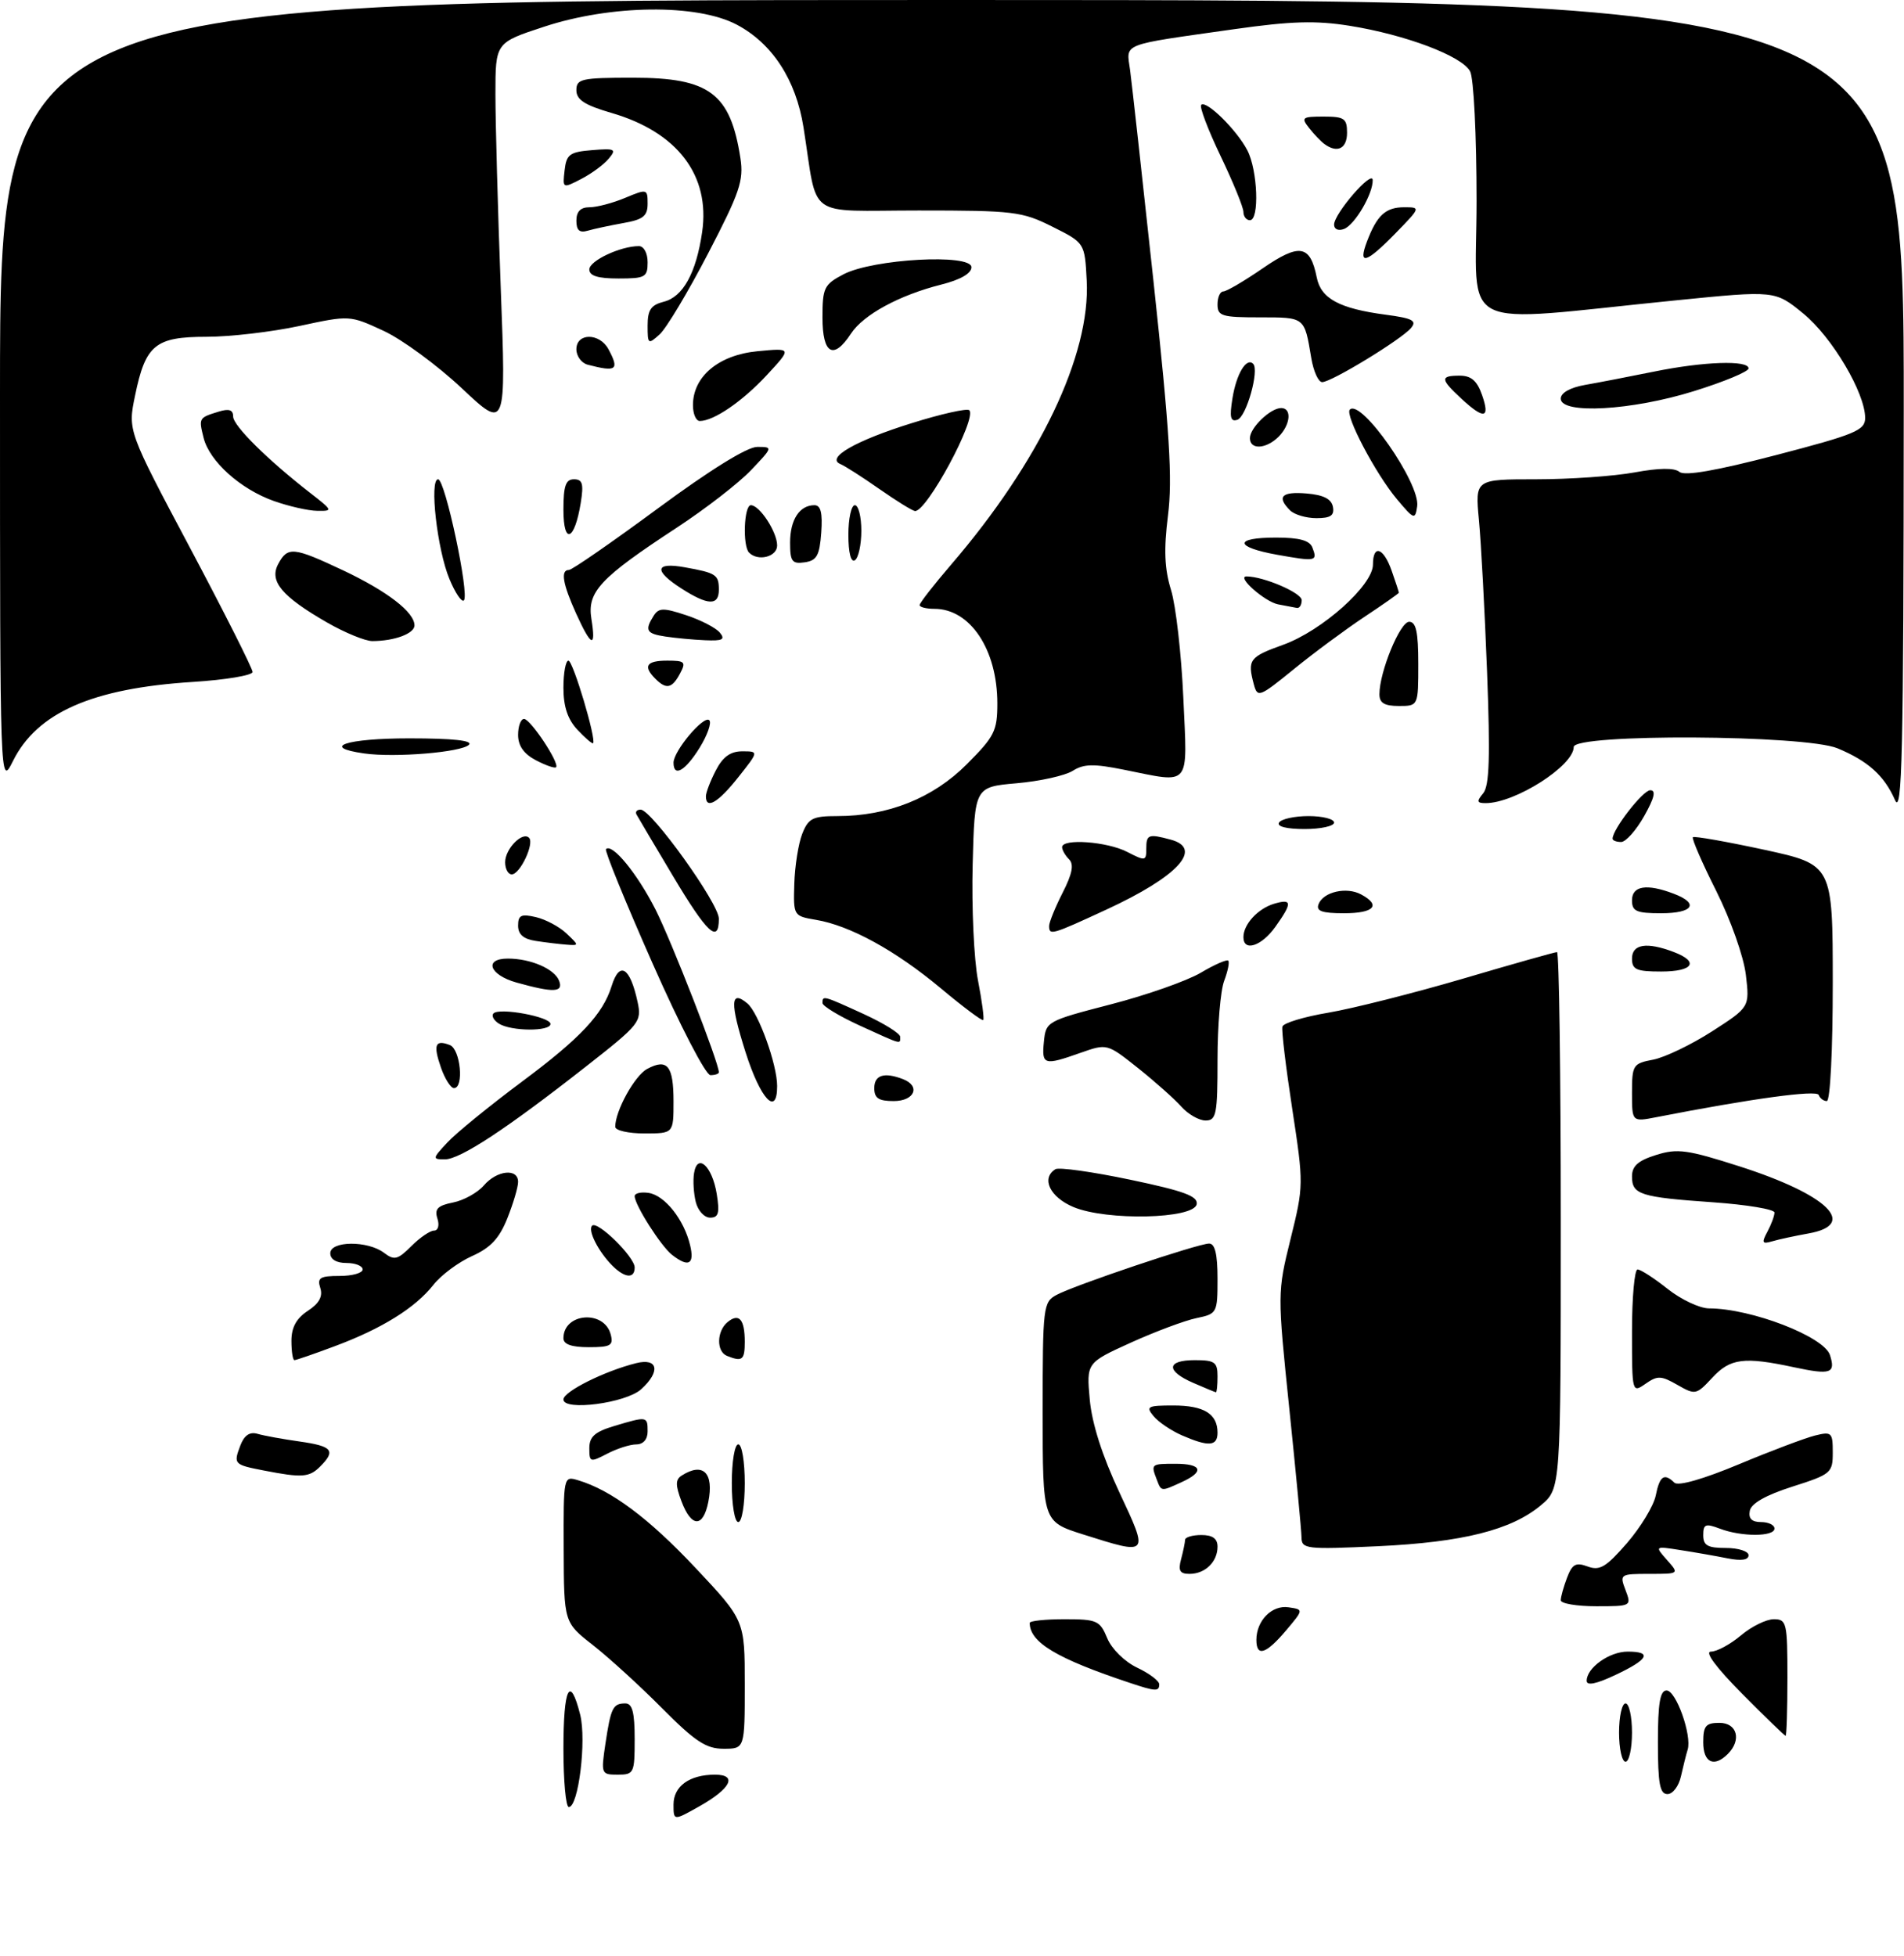 <?xml version="1.0" encoding="UTF-8" standalone="no"?>
<!DOCTYPE svg PUBLIC "-//W3C//DTD SVG 1.1//EN" "http://www.w3.org/Graphics/SVG/1.1/DTD/svg11.dtd" >
<svg xmlns="http://www.w3.org/2000/svg" xmlns:xlink="http://www.w3.org/1999/xlink" version="1.1" viewBox="0 0 294 302">
 <g >
 <path fill="currentColor"
d=" M 104.00 278.60 C 104.00 275.78 106.48 274.00 110.40 274.00 C 113.93 274.00 112.86 276.15 107.95 278.91 C 104.00 281.13 104.00 281.13 104.00 278.60 Z  M 87.00 270.00 C 87.00 260.53 88.01 258.47 89.59 264.75 C 90.58 268.74 89.32 279.00 87.83 279.00 C 87.37 279.00 87.00 274.95 87.00 270.00 Z  M 256.00 269.00 C 256.00 262.98 256.33 261.00 257.34 261.00 C 258.81 261.00 261.28 267.96 260.59 270.15 C 260.36 270.89 259.90 272.74 259.56 274.25 C 259.23 275.76 258.30 277.00 257.48 277.00 C 256.30 277.00 256.00 275.40 256.00 269.00 Z  M 93.48 269.25 C 94.32 263.66 94.64 263.00 96.56 263.00 C 97.64 263.00 98.00 264.38 98.00 268.50 C 98.00 273.76 97.89 274.00 95.39 274.00 C 92.84 274.00 92.79 273.89 93.48 269.25 Z  M 250.00 267.50 C 250.00 265.02 250.45 263.00 251.00 263.00 C 251.55 263.00 252.00 265.02 252.00 267.50 C 252.00 269.98 251.55 272.00 251.00 272.00 C 250.45 272.00 250.00 269.98 250.00 267.50 Z  M 263.00 269.00 C 263.00 266.47 263.39 266.00 265.50 266.00 C 268.24 266.00 268.95 268.65 266.80 270.80 C 264.67 272.93 263.00 272.15 263.00 269.00 Z  M 102.24 263.75 C 98.83 260.31 94.02 255.93 91.56 254.00 C 87.08 250.50 87.08 250.50 87.04 239.18 C 87.00 227.91 87.01 227.87 89.25 228.54 C 94.36 230.06 100.14 234.37 107.36 242.04 C 115.00 250.17 115.00 250.17 115.00 260.08 C 115.00 270.00 115.00 270.00 111.72 270.00 C 109.03 270.00 107.34 268.88 102.24 263.75 Z  M 269.00 261.50 C 264.95 257.41 263.17 255.00 264.20 255.00 C 265.11 255.00 267.18 253.88 268.82 252.50 C 270.45 251.12 272.74 250.00 273.89 250.00 C 275.88 250.00 276.00 250.52 276.00 259.00 C 276.00 263.95 275.87 268.00 275.72 268.00 C 275.57 268.00 272.54 265.07 269.00 261.50 Z  M 174.50 259.84 C 163.16 256.07 159.00 253.58 159.00 250.57 C 159.00 250.25 161.42 250.00 164.38 250.00 C 169.38 250.00 169.84 250.20 170.97 252.93 C 171.66 254.60 173.65 256.55 175.59 257.48 C 177.47 258.37 179.00 259.52 179.00 260.05 C 179.00 261.18 178.44 261.16 174.50 259.84 Z  M 245.00 259.51 C 245.00 257.50 248.50 255.00 251.33 255.00 C 255.18 255.00 254.55 256.20 249.45 258.60 C 246.50 260.00 245.00 260.30 245.00 259.51 Z  M 194.00 253.19 C 194.00 250.21 196.40 247.78 198.96 248.16 C 201.31 248.50 201.31 248.50 198.57 251.75 C 195.48 255.40 194.00 255.87 194.00 253.19 Z  M 241.00 247.07 C 241.00 246.55 241.44 244.99 241.97 243.59 C 242.77 241.48 243.32 241.18 245.16 241.86 C 247.02 242.55 248.00 241.96 251.24 238.23 C 253.36 235.77 255.36 232.47 255.67 230.88 C 256.28 227.86 256.97 227.39 258.55 228.92 C 259.13 229.48 262.99 228.38 268.50 226.08 C 273.45 224.01 278.74 222.02 280.25 221.64 C 282.83 221.00 283.00 221.16 283.00 224.25 C 283.00 227.41 282.75 227.62 276.76 229.53 C 272.65 230.84 270.41 232.12 270.19 233.26 C 269.96 234.46 270.50 235.00 271.93 235.00 C 273.07 235.00 274.00 235.45 274.00 236.00 C 274.00 237.28 268.90 237.29 265.57 236.02 C 263.35 235.18 263.00 235.32 263.00 237.02 C 263.00 238.62 263.68 239.00 266.50 239.00 C 268.43 239.00 270.00 239.51 270.00 240.12 C 270.00 240.86 268.88 241.02 266.75 240.60 C 264.96 240.24 261.70 239.67 259.50 239.33 C 255.50 238.70 255.50 238.70 257.40 240.85 C 259.31 243.00 259.31 243.00 254.68 243.00 C 250.15 243.00 250.07 243.06 251.00 245.50 C 251.94 247.98 251.90 248.00 246.48 248.00 C 243.46 248.00 241.00 247.58 241.00 247.07 Z  M 182.37 240.75 C 182.70 239.51 182.98 238.16 182.99 237.75 C 182.99 237.34 184.12 237.00 185.50 237.00 C 187.24 237.00 188.00 237.55 188.00 238.80 C 188.00 241.14 186.09 243.00 183.68 243.00 C 182.18 243.00 181.90 242.51 182.37 240.75 Z  M 167.25 236.91 C 161.00 234.93 161.00 234.93 161.00 218.00 C 161.00 201.69 161.08 201.03 163.16 199.92 C 165.99 198.40 185.02 192.00 186.70 192.00 C 187.61 192.00 188.00 193.63 188.00 197.42 C 188.00 202.73 187.93 202.85 184.75 203.51 C 182.96 203.88 178.41 205.58 174.63 207.29 C 167.76 210.41 167.76 210.41 168.27 216.08 C 168.61 219.79 170.19 224.74 172.83 230.38 C 177.43 240.19 177.46 240.14 167.25 236.91 Z  M 200.97 237.39 C 200.96 236.35 200.11 227.42 199.09 217.55 C 197.24 199.66 197.24 199.56 199.28 191.28 C 201.31 183.07 201.31 182.81 199.54 171.23 C 198.55 164.78 197.86 159.05 198.02 158.50 C 198.17 157.95 201.37 156.98 205.13 156.35 C 208.89 155.71 218.24 153.35 225.91 151.10 C 233.57 148.84 240.10 147.00 240.42 147.00 C 240.74 147.00 241.00 165.63 241.00 188.41 C 241.00 229.82 241.00 229.82 237.95 232.39 C 233.40 236.22 225.85 238.12 212.75 238.73 C 201.71 239.24 201.00 239.16 200.97 237.39 Z  M 105.23 231.80 C 104.28 229.28 104.29 228.44 105.26 227.82 C 108.57 225.71 110.27 227.40 109.37 231.90 C 108.57 235.90 106.76 235.86 105.23 231.80 Z  M 113.00 229.00 C 113.00 225.67 113.44 223.00 114.00 223.00 C 114.56 223.00 115.00 225.67 115.00 229.00 C 115.00 232.33 114.56 235.00 114.00 235.00 C 113.44 235.00 113.00 232.33 113.00 229.00 Z  M 178.61 228.42 C 177.69 226.04 177.74 226.00 181.50 226.00 C 185.62 226.00 186.03 227.21 182.45 228.84 C 179.25 230.30 179.33 230.31 178.61 228.42 Z  M 40.74 227.04 C 36.11 226.14 36.03 226.05 37.11 223.18 C 37.71 221.61 38.55 221.03 39.74 221.37 C 40.71 221.66 43.64 222.19 46.25 222.56 C 51.34 223.28 51.90 223.96 49.43 226.43 C 47.75 228.11 46.64 228.19 40.74 227.04 Z  M 91.00 223.60 C 91.00 221.82 91.85 221.06 94.87 220.16 C 99.92 218.65 100.00 218.66 100.00 221.00 C 100.00 222.24 99.33 223.00 98.25 223.01 C 97.29 223.01 95.26 223.66 93.75 224.45 C 91.13 225.81 91.00 225.77 91.00 223.60 Z  M 182.50 221.61 C 180.85 220.89 178.88 219.56 178.13 218.65 C 176.89 217.16 177.18 217.00 181.18 217.00 C 185.90 217.00 188.00 218.29 188.00 221.20 C 188.00 223.31 186.63 223.41 182.50 221.61 Z  M 87.00 216.07 C 87.00 214.85 93.38 211.67 98.25 210.46 C 101.62 209.63 102.02 211.76 99.01 214.49 C 96.64 216.64 87.00 217.90 87.00 216.07 Z  M 184.25 213.51 C 179.99 211.66 180.11 210.00 184.50 210.00 C 187.57 210.00 188.00 210.31 188.00 212.50 C 188.00 213.88 187.89 214.98 187.75 214.96 C 187.61 214.94 186.04 214.29 184.25 213.51 Z  M 252.00 205.56 C 252.00 200.30 252.39 196.00 252.86 196.00 C 253.34 196.00 255.42 197.35 257.50 199.00 C 259.58 200.65 262.45 202.00 263.89 202.01 C 270.41 202.02 281.66 206.36 282.57 209.22 C 283.47 212.05 282.69 212.31 277.02 211.10 C 269.29 209.44 267.17 209.71 264.38 212.73 C 261.93 215.37 261.77 215.40 259.01 213.82 C 256.50 212.38 255.93 212.36 254.09 213.65 C 252.01 215.10 252.00 215.04 252.00 205.56 Z  M 45.00 207.02 C 45.00 204.94 45.76 203.55 47.53 202.39 C 49.28 201.24 49.87 200.17 49.46 198.87 C 48.95 197.28 49.40 197.00 52.43 197.00 C 54.39 197.00 56.00 196.55 56.00 196.00 C 56.00 195.45 54.88 195.00 53.50 195.00 C 51.94 195.00 51.00 194.43 51.00 193.50 C 51.00 191.57 56.78 191.52 59.30 193.43 C 60.88 194.63 61.41 194.50 63.51 192.40 C 64.83 191.08 66.41 190.00 67.02 190.00 C 67.65 190.00 67.88 189.19 67.54 188.13 C 67.07 186.66 67.58 186.13 69.96 185.66 C 71.62 185.33 73.75 184.14 74.71 183.03 C 76.73 180.67 80.00 180.33 80.00 182.48 C 80.00 183.29 79.25 185.82 78.34 188.10 C 77.10 191.21 75.74 192.66 72.87 193.94 C 70.78 194.88 68.09 196.88 66.91 198.39 C 64.12 201.93 58.96 205.14 51.71 207.84 C 48.53 209.03 45.72 210.00 45.46 210.00 C 45.21 210.00 45.00 208.66 45.00 207.02 Z  M 112.25 209.34 C 110.60 208.67 110.65 205.53 112.34 204.13 C 114.11 202.67 115.00 203.68 115.00 207.17 C 115.00 209.99 114.62 210.29 112.25 209.34 Z  M 87.00 206.62 C 87.00 202.70 93.29 202.19 94.30 206.03 C 94.75 207.74 94.30 208.00 90.91 208.00 C 88.26 208.00 87.00 207.56 87.00 206.62 Z  M 94.56 195.42 C 92.39 193.24 90.72 189.95 91.43 189.24 C 92.25 188.42 98.00 194.07 98.00 195.69 C 98.00 197.46 96.49 197.34 94.56 195.42 Z  M 103.78 193.75 C 102.07 192.42 98.01 186.05 98.00 184.68 C 98.00 184.23 98.97 184.00 100.15 184.18 C 102.65 184.55 105.62 188.30 106.56 192.25 C 107.27 195.22 106.32 195.73 103.78 193.75 Z  M 272.91 190.16 C 273.51 189.04 274.00 187.72 274.00 187.21 C 274.00 186.71 269.74 186.00 264.54 185.63 C 253.25 184.84 252.00 184.44 252.00 181.64 C 252.00 180.03 252.94 179.19 255.73 178.32 C 259.02 177.29 260.54 177.50 268.60 180.08 C 282.22 184.45 286.98 189.07 279.25 190.44 C 277.19 190.81 274.67 191.35 273.66 191.65 C 272.09 192.11 271.98 191.90 272.91 190.16 Z  M 107.44 185.60 C 107.11 184.28 106.98 182.27 107.17 181.13 C 107.68 177.94 109.97 180.04 110.67 184.33 C 111.15 187.29 110.95 188.00 109.65 188.00 C 108.76 188.00 107.77 186.92 107.44 185.60 Z  M 165.75 186.36 C 162.11 184.83 160.72 181.91 162.97 180.52 C 163.50 180.19 168.69 180.92 174.51 182.14 C 182.86 183.89 185.01 184.69 184.78 185.93 C 184.34 188.21 170.87 188.51 165.75 186.36 Z  M 69.08 176.39 C 70.41 174.95 75.60 170.73 80.60 167.00 C 89.63 160.28 93.09 156.59 94.44 152.25 C 95.66 148.31 97.29 149.31 98.45 154.69 C 99.11 157.76 98.81 158.14 90.45 164.69 C 78.16 174.33 71.05 179.00 68.69 179.00 C 66.74 179.00 66.75 178.89 69.08 176.39 Z  M 95.00 173.97 C 95.00 171.51 98.00 166.07 99.94 165.03 C 103.05 163.37 104.00 164.55 104.00 170.06 C 104.00 175.00 104.00 175.00 99.50 175.00 C 97.03 175.00 95.00 174.54 95.00 173.97 Z  M 182.40 170.85 C 181.36 169.68 178.35 167.00 175.73 164.91 C 170.95 161.11 170.95 161.11 166.85 162.55 C 161.20 164.55 160.83 164.44 161.19 160.84 C 161.50 157.71 161.64 157.63 171.51 155.07 C 177.02 153.65 183.26 151.45 185.39 150.20 C 187.51 148.94 189.43 148.10 189.65 148.32 C 189.88 148.54 189.59 149.94 189.03 151.43 C 188.46 152.91 188.00 158.38 188.00 163.57 C 188.00 172.07 187.82 173.00 186.15 173.00 C 185.14 173.00 183.45 172.03 182.40 170.85 Z  M 252.00 168.72 C 252.00 164.44 252.16 164.19 255.25 163.61 C 257.04 163.27 261.13 161.31 264.34 159.25 C 270.17 155.50 270.17 155.50 269.58 150.50 C 269.24 147.68 267.25 142.05 265.01 137.57 C 262.82 133.21 261.20 129.47 261.40 129.26 C 261.61 129.06 266.55 129.93 272.39 131.19 C 282.99 133.50 282.99 133.50 283.00 151.75 C 283.00 162.15 282.61 170.00 282.08 170.00 C 281.58 170.00 281.02 169.58 280.83 169.06 C 280.54 168.24 270.45 169.62 255.75 172.49 C 252.00 173.22 252.00 173.22 252.00 168.72 Z  M 115.12 162.45 C 112.70 154.82 112.78 152.74 115.40 154.92 C 117.11 156.34 120.00 164.35 120.00 167.68 C 120.00 172.47 117.42 169.70 115.12 162.45 Z  M 135.00 168.00 C 135.00 165.98 136.53 165.50 139.42 166.61 C 142.20 167.68 141.23 170.00 138.00 170.00 C 135.67 170.00 135.00 169.56 135.00 168.00 Z  M 68.09 164.84 C 66.86 161.30 67.19 160.47 69.46 161.35 C 71.10 161.98 71.68 168.00 70.10 168.00 C 69.60 168.00 68.70 166.58 68.09 164.84 Z  M 100.77 148.76 C 96.58 139.28 93.33 131.33 93.57 131.10 C 94.53 130.14 98.41 134.89 101.23 140.45 C 103.74 145.43 111.00 164.07 111.00 165.55 C 111.00 165.80 110.41 166.00 109.70 166.00 C 108.97 166.00 105.01 158.36 100.77 148.76 Z  M 132.75 158.34 C 129.59 156.89 127.00 155.33 127.00 154.86 C 127.00 153.67 127.08 153.69 133.38 156.57 C 136.47 157.99 139.00 159.56 139.00 160.07 C 139.00 161.26 139.41 161.38 132.75 158.34 Z  M 77.03 158.04 C 76.22 157.53 75.85 156.81 76.21 156.46 C 77.14 155.53 85.00 156.99 85.00 158.09 C 85.00 159.28 78.93 159.24 77.03 158.04 Z  M 145.26 152.58 C 138.29 146.76 131.26 142.90 126.00 142.02 C 122.52 141.43 122.50 141.39 122.65 136.46 C 122.73 133.73 123.28 130.26 123.87 128.75 C 124.82 126.34 125.48 126.00 129.29 126.00 C 137.12 126.00 144.04 123.24 149.25 118.03 C 153.56 113.72 154.00 112.86 154.00 108.61 C 154.00 100.29 149.82 94.00 144.28 94.00 C 143.02 94.00 142.00 93.74 142.00 93.42 C 142.00 93.10 144.19 90.29 146.87 87.17 C 160.53 71.27 168.40 54.80 167.80 43.33 C 167.50 37.50 167.50 37.50 162.50 35.00 C 157.81 32.65 156.54 32.50 141.85 32.50 C 124.17 32.50 126.35 34.07 124.07 19.66 C 122.91 12.32 119.25 6.70 113.75 3.80 C 107.61 0.57 94.38 0.71 84.00 4.13 C 76.50 6.59 76.50 6.59 76.50 14.55 C 76.50 18.92 76.87 32.37 77.32 44.44 C 78.15 66.38 78.15 66.38 71.30 59.94 C 67.53 56.40 62.10 52.41 59.23 51.08 C 54.00 48.66 54.00 48.66 46.23 50.33 C 41.95 51.25 35.50 52.00 31.88 52.00 C 23.97 52.00 22.46 53.24 20.85 61.10 C 19.73 66.50 19.73 66.50 29.37 84.64 C 34.67 94.62 39.00 103.22 39.00 103.75 C 39.00 104.27 34.84 104.97 29.75 105.29 C 14.25 106.27 5.72 110.02 2.00 117.50 C 0.00 121.50 0.00 121.50 0.00 60.75 C 0.00 0.00 0.00 0.00 147.00 0.00 C 294.00 0.00 294.00 0.00 293.96 63.25 C 293.93 116.61 293.71 126.03 292.60 123.50 C 290.94 119.74 288.45 117.50 283.75 115.54 C 278.73 113.44 243.00 113.25 243.00 115.33 C 243.00 118.23 233.96 124.00 229.41 124.00 C 228.04 124.00 227.97 123.74 229.02 122.48 C 229.98 121.32 230.12 116.92 229.62 103.73 C 229.26 94.25 228.69 83.69 228.36 80.25 C 227.77 74.00 227.77 74.00 237.20 74.00 C 242.39 74.00 249.22 73.52 252.39 72.94 C 256.17 72.24 258.55 72.21 259.33 72.86 C 260.13 73.52 264.96 72.68 274.26 70.26 C 286.52 67.06 288.00 66.44 288.00 64.53 C 288.00 60.67 282.90 52.05 278.45 48.41 C 274.09 44.84 274.09 44.84 258.80 46.37 C 224.28 49.82 228.00 51.67 228.00 31.05 C 228.00 20.89 227.56 12.05 227.00 11.01 C 225.74 8.65 217.03 5.36 208.39 3.98 C 203.16 3.15 199.37 3.26 190.62 4.50 C 172.79 7.03 173.92 6.58 174.50 10.83 C 174.77 12.85 176.40 27.55 178.12 43.50 C 180.61 66.67 181.06 73.93 180.35 79.59 C 179.69 84.86 179.81 87.81 180.82 91.09 C 181.57 93.52 182.42 101.01 182.72 107.75 C 183.35 121.77 184.03 120.94 173.54 118.84 C 168.87 117.90 167.34 117.93 165.63 119.02 C 164.46 119.75 160.57 120.62 157.00 120.93 C 150.50 121.50 150.50 121.50 150.19 133.50 C 150.02 140.10 150.39 148.13 151.01 151.35 C 151.63 154.56 152.00 157.33 151.82 157.49 C 151.64 157.66 148.69 155.45 145.26 152.58 Z  M 79.75 151.70 C 75.56 150.52 74.66 148.00 78.43 148.00 C 81.95 148.00 85.63 149.60 86.33 151.42 C 87.03 153.24 85.49 153.30 79.75 151.70 Z  M 252.00 148.00 C 252.00 145.76 254.28 145.40 258.43 146.98 C 262.43 148.49 261.46 150.00 256.50 150.00 C 252.67 150.00 252.00 149.70 252.00 148.00 Z  M 82.75 145.28 C 80.83 144.99 80.00 144.28 80.00 142.91 C 80.00 141.30 80.47 141.07 82.75 141.60 C 84.26 141.95 86.39 143.09 87.47 144.12 C 89.44 145.99 89.44 146.00 87.47 145.85 C 86.39 145.77 84.26 145.51 82.75 145.28 Z  M 192.00 144.69 C 192.00 142.71 194.23 140.28 196.75 139.53 C 199.54 138.71 199.57 139.39 196.93 143.10 C 194.80 146.09 192.00 147.00 192.00 144.69 Z  M 103.91 135.25 C 101.04 130.44 98.50 126.16 98.28 125.75 C 98.06 125.34 98.35 125.00 98.92 125.00 C 100.60 125.00 111.00 139.49 111.00 141.84 C 111.00 145.78 109.19 144.10 103.91 135.25 Z  M 162.00 142.96 C 162.00 142.39 162.94 140.08 164.08 137.84 C 165.57 134.92 165.86 133.46 165.08 132.68 C 164.49 132.09 164.00 131.24 164.00 130.80 C 164.00 129.42 170.96 129.93 174.05 131.53 C 176.85 132.97 177.00 132.95 177.00 131.03 C 177.00 128.84 177.33 128.71 180.75 129.63 C 185.88 131.00 181.90 135.33 170.79 140.46 C 162.35 144.36 162.00 144.46 162.00 142.96 Z  M 203.60 139.60 C 204.33 137.70 207.91 136.88 210.16 138.09 C 213.30 139.77 212.19 141.00 207.53 141.00 C 204.11 141.00 203.19 140.67 203.60 139.60 Z  M 252.00 139.00 C 252.00 136.76 254.28 136.40 258.43 137.98 C 262.43 139.49 261.46 141.00 256.50 141.00 C 252.67 141.00 252.00 140.70 252.00 139.00 Z  M 78.00 133.12 C 78.00 131.06 80.67 128.33 81.69 129.35 C 82.55 130.22 80.30 135.00 79.02 135.00 C 78.46 135.00 78.00 134.16 78.00 133.12 Z  M 249.00 129.49 C 249.00 128.04 253.68 122.02 254.81 122.01 C 255.74 122.00 255.47 123.18 253.88 126.00 C 252.64 128.20 251.04 130.00 250.32 130.00 C 249.59 130.00 249.00 129.77 249.00 129.49 Z  M 197.50 127.00 C 197.84 126.45 199.89 126.00 202.06 126.00 C 204.23 126.00 206.00 126.45 206.00 127.00 C 206.00 127.55 203.95 128.00 201.44 128.00 C 198.66 128.00 197.12 127.61 197.50 127.00 Z  M 109.00 122.95 C 109.00 122.37 109.69 120.57 110.53 118.95 C 111.61 116.85 112.79 116.00 114.61 116.00 C 117.17 116.00 117.17 116.00 114.00 120.00 C 110.90 123.92 109.00 125.04 109.00 122.95 Z  M 82.75 117.38 C 80.88 116.40 80.00 115.14 80.00 113.47 C 80.00 112.11 80.41 111.00 80.92 111.00 C 81.91 111.00 86.46 117.87 85.86 118.46 C 85.66 118.66 84.26 118.17 82.75 117.38 Z  M 104.00 117.75 C 104.01 115.93 108.69 110.37 109.52 111.20 C 109.91 111.58 109.24 113.49 108.03 115.45 C 105.82 119.02 104.00 120.07 104.00 117.75 Z  M 56.25 116.33 C 49.38 115.36 53.43 114.00 63.20 114.00 C 69.96 114.00 73.06 114.34 72.41 114.99 C 71.25 116.15 60.98 117.00 56.25 116.33 Z  M 89.17 112.68 C 87.66 111.07 87.00 109.10 87.00 106.19 C 87.00 103.88 87.35 102.00 87.77 102.00 C 88.48 102.00 92.11 114.18 91.58 114.75 C 91.45 114.88 90.36 113.95 89.17 112.68 Z  M 213.00 107.18 C 213.00 103.75 216.18 96.00 217.59 96.00 C 218.66 96.00 219.00 97.58 219.00 102.50 C 219.00 109.00 219.00 109.00 216.00 109.00 C 213.76 109.00 213.00 108.54 213.00 107.18 Z  M 193.61 105.68 C 192.59 101.86 192.90 101.43 198.14 99.55 C 204.14 97.39 212.00 90.37 212.00 87.17 C 212.00 83.98 213.64 84.53 214.90 88.15 C 215.51 89.88 216.00 91.39 216.00 91.51 C 216.00 91.62 213.59 93.32 210.64 95.27 C 207.70 97.23 202.79 100.86 199.74 103.35 C 194.47 107.64 194.17 107.75 193.61 105.68 Z  M 101.20 104.80 C 99.25 102.85 99.81 102.00 103.04 102.00 C 105.76 102.00 105.96 102.20 105.00 104.00 C 103.77 106.30 102.89 106.49 101.20 104.80 Z  M 50.50 96.11 C 43.50 92.08 41.54 89.73 42.96 87.08 C 44.42 84.35 45.30 84.44 53.00 88.07 C 59.81 91.29 64.00 94.52 64.00 96.56 C 64.00 97.82 60.92 98.97 57.50 98.98 C 56.40 98.98 53.25 97.69 50.50 96.11 Z  M 88.97 94.75 C 86.88 90.13 86.52 88.00 87.85 88.00 C 88.32 88.00 94.50 83.72 101.58 78.50 C 109.66 72.54 115.37 69.00 116.92 69.00 C 119.37 69.00 119.36 69.03 115.95 72.61 C 114.05 74.60 108.90 78.59 104.50 81.47 C 92.64 89.24 90.64 91.38 91.32 95.56 C 92.06 100.16 91.31 99.90 88.97 94.75 Z  M 102.75 98.28 C 99.80 97.84 99.51 97.32 100.94 95.06 C 101.72 93.84 102.44 93.82 105.94 94.98 C 108.19 95.72 110.53 96.93 111.14 97.66 C 112.03 98.74 111.58 98.97 108.87 98.85 C 107.02 98.77 104.26 98.51 102.75 98.28 Z  M 197.35 93.31 C 195.29 92.90 190.87 89.00 192.48 89.00 C 195.10 89.00 201.00 91.53 201.00 92.66 C 201.00 93.40 200.66 93.94 200.25 93.86 C 199.84 93.79 198.53 93.54 197.35 93.31 Z  M 69.40 89.40 C 67.51 84.89 66.27 74.00 67.65 74.00 C 68.73 74.00 72.52 91.81 71.63 92.70 C 71.30 93.04 70.29 91.55 69.40 89.40 Z  M 105.25 90.88 C 100.90 88.10 101.11 86.75 105.75 87.59 C 110.59 88.46 111.00 88.73 111.00 91.06 C 111.00 93.54 109.32 93.49 105.25 90.88 Z  M 122.00 83.77 C 122.00 80.24 123.46 78.00 125.76 78.00 C 126.74 78.00 127.03 79.19 126.81 82.25 C 126.55 85.78 126.12 86.55 124.25 86.82 C 122.30 87.10 122.00 86.69 122.00 83.77 Z  M 131.00 82.56 C 131.00 80.05 131.45 78.00 132.00 78.00 C 132.55 78.00 133.00 79.77 133.00 81.94 C 133.00 84.11 132.55 86.16 132.00 86.50 C 131.39 86.88 131.00 85.34 131.00 82.56 Z  M 197.25 85.66 C 190.59 84.47 190.47 83.00 197.03 83.00 C 200.64 83.00 202.23 83.44 202.65 84.54 C 203.47 86.67 203.21 86.72 197.25 85.66 Z  M 115.67 85.33 C 114.64 84.31 114.88 78.00 115.94 78.00 C 117.30 78.00 120.00 82.14 120.00 84.22 C 120.00 85.97 117.05 86.72 115.67 85.33 Z  M 87.00 78.70 C 87.00 75.02 87.35 74.00 88.63 74.00 C 89.95 74.00 90.15 74.70 89.67 77.66 C 88.72 83.52 87.00 84.19 87.00 78.70 Z  M 199.20 78.80 C 197.09 76.69 197.90 75.87 201.74 76.19 C 204.36 76.41 205.58 77.03 205.82 78.25 C 206.07 79.59 205.47 80.00 203.27 80.00 C 201.69 80.00 199.86 79.46 199.20 78.80 Z  M 215.69 77.06 C 212.39 73.12 207.62 64.05 208.43 63.24 C 210.16 61.50 219.33 74.65 218.83 78.16 C 218.52 80.29 218.36 80.24 215.69 77.06 Z  M 42.28 77.35 C 37.12 75.52 32.35 71.23 31.44 67.61 C 30.67 64.54 30.69 64.50 33.75 63.56 C 35.36 63.06 36.00 63.27 36.00 64.31 C 36.00 65.73 41.34 71.02 48.02 76.20 C 51.38 78.82 51.42 78.91 49.00 78.87 C 47.62 78.86 44.60 78.17 42.28 77.35 Z  M 135.77 75.49 C 133.17 73.67 130.47 71.94 129.77 71.65 C 127.47 70.70 132.11 68.03 140.79 65.33 C 145.35 63.90 149.34 63.01 149.67 63.34 C 150.90 64.57 143.04 79.13 141.27 78.90 C 140.85 78.84 138.37 77.31 135.77 75.49 Z  M 193.00 67.65 C 193.00 66.05 196.17 63.00 197.83 63.00 C 199.51 63.00 199.27 65.58 197.43 67.43 C 195.50 69.35 193.00 69.48 193.00 67.65 Z  M 107.00 62.56 C 107.00 58.12 110.97 54.81 116.95 54.23 C 122.29 53.72 122.29 53.72 118.40 57.92 C 114.63 61.98 110.22 65.00 108.05 65.00 C 107.47 65.00 107.00 63.90 107.00 62.56 Z  M 190.31 61.47 C 190.92 57.71 192.47 55.14 193.50 56.17 C 194.48 57.15 192.46 64.35 191.07 64.81 C 190.00 65.17 189.83 64.43 190.31 61.47 Z  M 225.65 61.55 C 222.39 58.53 222.35 58.00 225.40 58.00 C 227.17 58.00 228.08 58.79 228.85 61.00 C 230.12 64.64 229.16 64.80 225.65 61.55 Z  M 241.00 61.55 C 241.00 60.65 242.44 59.84 244.75 59.43 C 246.81 59.07 251.57 58.15 255.32 57.39 C 263.05 55.81 270.00 55.57 270.00 56.88 C 270.00 57.37 266.22 58.94 261.60 60.38 C 251.97 63.39 241.00 64.00 241.00 61.55 Z  M 202.47 55.25 C 201.41 48.91 201.53 49.00 194.53 49.00 C 188.67 49.00 188.00 48.80 188.00 47.00 C 188.00 45.90 188.40 45.00 188.89 45.00 C 189.38 45.00 192.11 43.40 194.96 41.44 C 200.66 37.52 202.31 37.79 203.32 42.83 C 203.97 46.11 206.81 47.64 213.97 48.59 C 218.11 49.14 218.82 49.51 217.89 50.63 C 216.43 52.39 205.59 59.00 204.16 59.00 C 203.57 59.00 202.81 57.31 202.47 55.25 Z  M 90.75 56.31 C 89.79 56.06 89.00 54.99 89.00 53.93 C 89.00 51.36 92.59 51.37 93.96 53.93 C 95.67 57.12 95.20 57.47 90.75 56.31 Z  M 127.00 49.03 C 127.00 44.43 127.25 43.92 130.25 42.35 C 134.80 39.97 150.00 39.13 150.00 41.26 C 150.00 42.21 148.31 43.19 145.37 43.93 C 138.89 45.56 133.32 48.58 131.40 51.51 C 128.70 55.64 127.00 54.68 127.00 49.03 Z  M 100.00 50.26 C 100.00 47.85 100.52 47.09 102.48 46.59 C 105.46 45.85 107.50 42.15 108.42 35.83 C 109.69 27.08 104.61 20.40 94.43 17.44 C 90.28 16.23 89.00 15.40 89.00 13.93 C 89.00 12.17 89.77 12.00 97.78 12.00 C 109.56 12.00 112.78 14.41 114.33 24.43 C 114.86 27.87 114.23 29.73 109.33 39.15 C 106.25 45.08 102.89 50.69 101.86 51.62 C 100.08 53.23 100.00 53.17 100.00 50.26 Z  M 91.00 41.60 C 91.00 40.26 95.80 38.00 98.65 38.00 C 99.42 38.00 100.00 39.07 100.00 40.50 C 100.00 42.80 99.63 43.00 95.50 43.00 C 92.31 43.00 91.00 42.59 91.00 41.60 Z  M 211.08 37.28 C 212.62 33.23 213.96 32.00 216.83 32.00 C 219.38 32.00 219.36 32.04 215.50 36.00 C 210.93 40.68 209.65 41.05 211.08 37.28 Z  M 89.00 34.07 C 89.00 32.66 89.64 32.00 91.03 32.00 C 92.15 32.00 94.62 31.35 96.53 30.55 C 99.91 29.14 100.00 29.16 100.00 31.44 C 100.00 33.36 99.32 33.90 96.25 34.44 C 94.19 34.81 91.71 35.34 90.75 35.62 C 89.48 35.99 89.00 35.57 89.00 34.07 Z  M 206.00 34.68 C 206.00 32.98 211.91 26.16 211.96 27.80 C 212.02 29.90 209.21 34.71 207.54 35.35 C 206.66 35.69 206.00 35.40 206.00 34.68 Z  M 192.00 32.72 C 192.00 32.02 190.41 28.13 188.47 24.08 C 186.53 20.03 185.18 16.48 185.48 16.19 C 186.25 15.42 190.96 20.05 192.60 23.20 C 194.21 26.30 194.49 34.00 193.00 34.00 C 192.45 34.00 192.00 33.42 192.00 32.72 Z  M 87.18 26.31 C 87.46 23.83 87.96 23.46 91.43 23.18 C 94.97 22.89 95.23 23.02 94.00 24.49 C 93.26 25.40 91.34 26.81 89.75 27.63 C 86.87 29.12 86.86 29.11 87.18 26.31 Z  M 204.50 22.23 C 203.95 21.83 202.88 20.71 202.13 19.75 C 200.87 18.15 201.07 18.00 204.38 18.00 C 207.57 18.00 208.00 18.29 208.00 20.50 C 208.00 22.95 206.49 23.70 204.50 22.23 Z "/>
</g>
</svg>